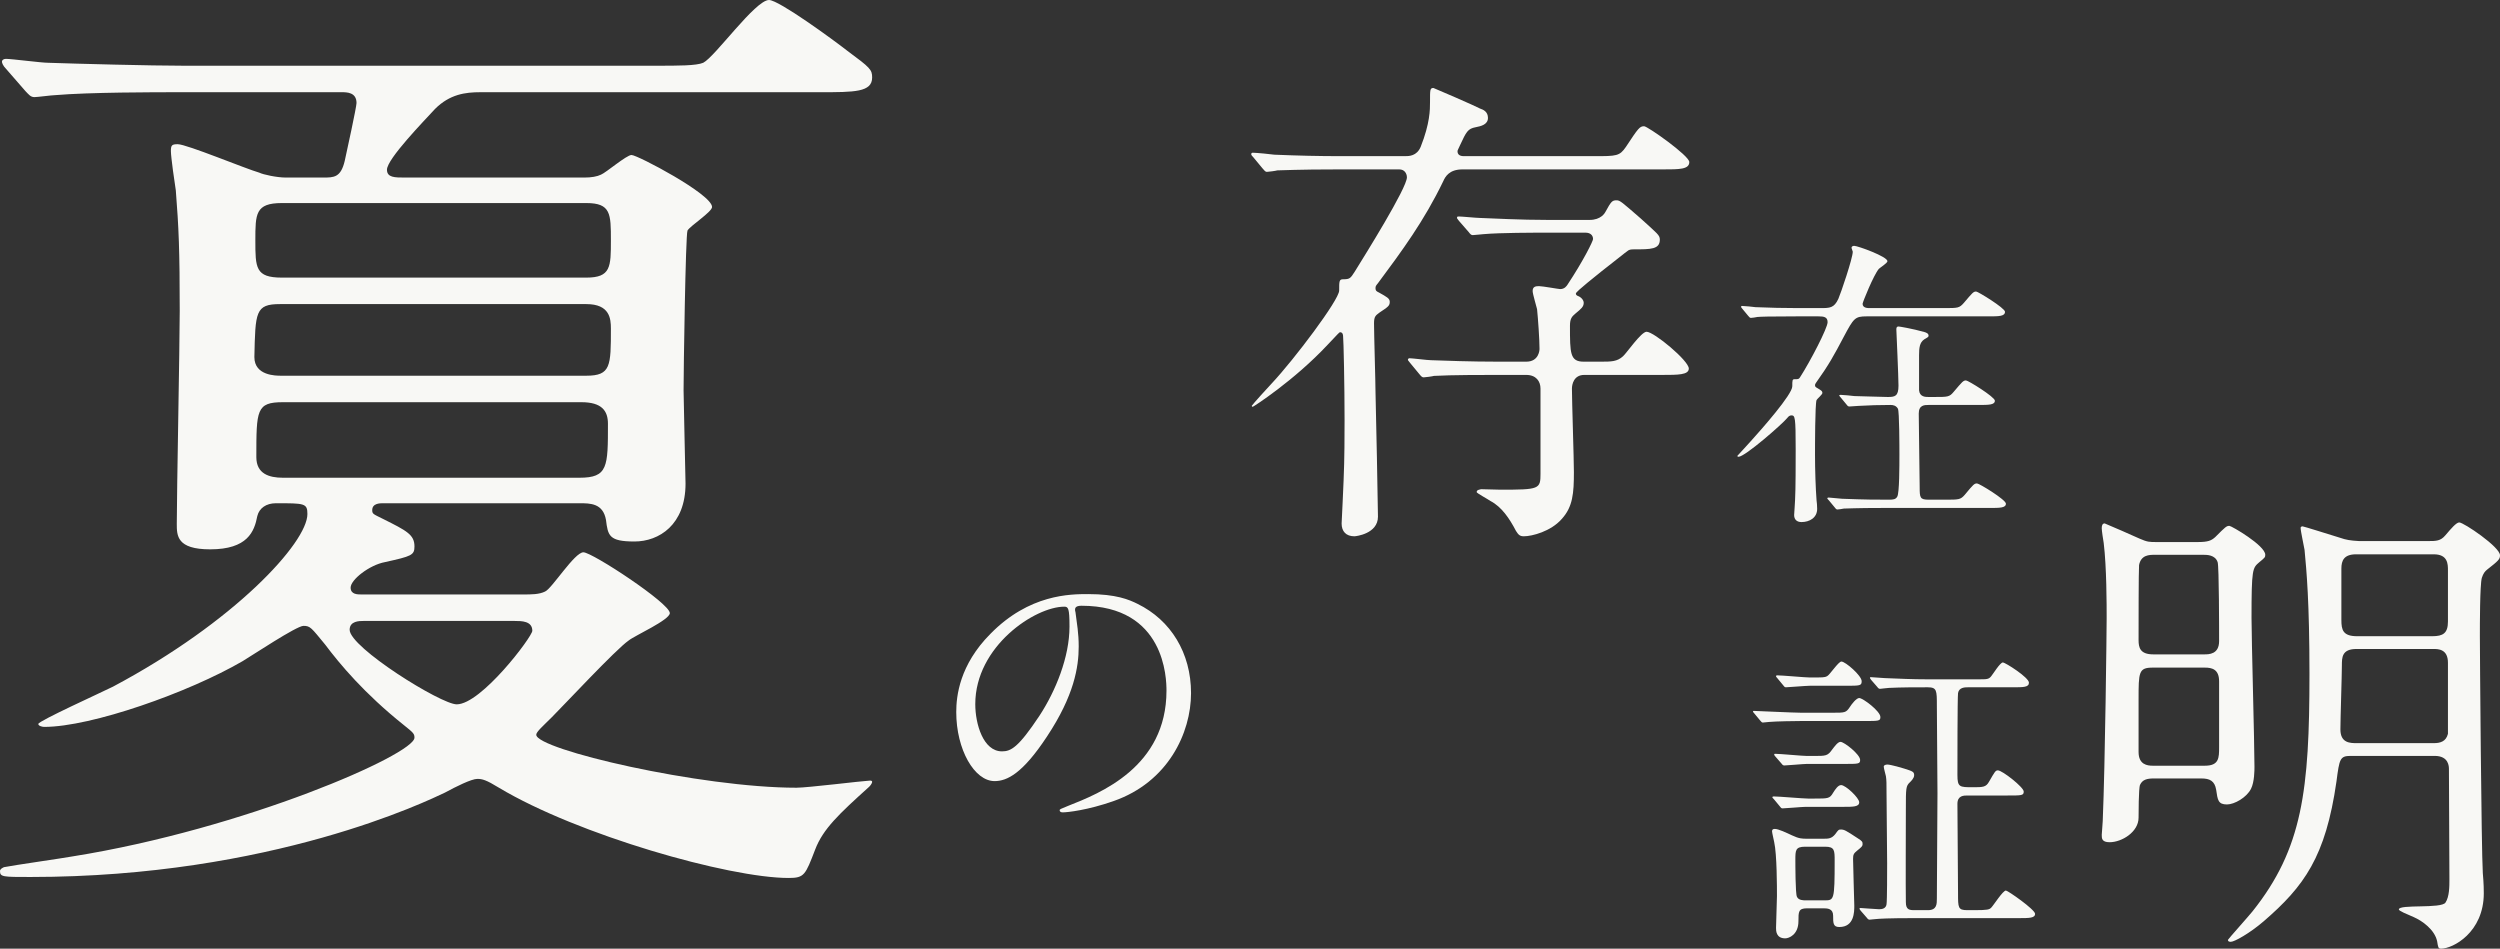 <svg width="224" height="85" viewBox="0 0 224 85" fill="none" xmlns="http://www.w3.org/2000/svg">
<rect x="0" y="0" width="224" height="85" fill="#333333" stroke="none"/>
<g clip-path="url(#clip0_4_739)">
<path d="M32.384 53.264H46.904C47.608 53.264 48.312 53.264 48.84 53.001C49.456 52.737 51.48 49.485 52.272 49.485C53.064 49.485 60.016 54.055 60.016 54.934C60.016 55.55 56.848 56.956 56.32 57.395C55.176 58.187 50.512 63.197 49.456 64.251C48.664 65.042 48.048 65.57 48.048 65.833C48.048 67.152 62.744 70.58 71.368 70.58C72.337 70.58 77.353 69.964 77.704 69.964C77.793 69.964 78.144 69.876 78.144 70.052C78.144 70.14 78.056 70.316 77.88 70.492C75.153 72.953 73.745 74.271 73.04 76.117C72.16 78.402 72.073 78.666 70.665 78.666C65.296 78.666 51.744 74.799 44.704 70.58C43.56 69.876 43.208 69.789 42.768 69.789C42.24 69.789 40.832 70.492 39.864 71.019C38.368 71.722 24.376 78.578 2.728 78.578C0.264 78.578 0 78.578 0 78.051C0 77.875 0.176 77.787 0.352 77.699C1.232 77.523 5.544 76.908 6.512 76.732C21.912 74.271 37.136 67.591 37.136 66.097C37.136 65.746 37.048 65.658 36.168 64.954C32.648 62.142 30.448 59.505 29.128 57.747C27.896 56.253 27.808 56.077 27.192 56.077C26.576 56.077 22.616 58.714 21.736 59.241C16.896 62.054 8.184 65.13 3.96 65.13C3.784 65.13 3.432 65.042 3.432 64.867C3.432 64.603 9.064 62.054 10.12 61.526C21.032 55.725 27.544 48.606 27.544 46.057C27.544 45.09 27.28 45.09 24.728 45.09C23.848 45.09 23.232 45.53 23.056 46.233C22.792 47.639 22.176 49.221 18.832 49.221C15.84 49.221 15.84 47.991 15.84 46.936C15.84 44.211 16.104 30.851 16.104 27.863C16.104 22.413 16.016 20.392 15.752 17.052C15.664 16.524 15.312 14.063 15.312 13.536C15.312 13.008 15.4 12.921 15.928 12.921C16.72 12.921 22 15.118 23.232 15.47C23.584 15.645 24.816 15.909 25.608 15.909H28.952C29.92 15.909 30.536 15.909 30.888 14.415C31.064 13.624 31.944 9.581 31.944 9.229C31.944 8.262 31.064 8.262 30.624 8.262H16.016C13.904 8.262 8.008 8.262 4.928 8.526C4.664 8.526 3.344 8.702 3.08 8.702C2.728 8.702 2.552 8.438 2.288 8.174L0.528 6.153C0.264 5.889 0.176 5.625 0.176 5.537C0.176 5.362 0.352 5.274 0.528 5.274C1.056 5.274 3.696 5.625 4.312 5.625C6.864 5.713 13.552 5.889 16.456 5.889H58.784C60.808 5.889 62.392 5.889 63.008 5.625C64.064 5.098 67.672 -1.90735e-06 68.904 -1.90735e-06C69.784 -1.90735e-06 74.713 3.604 75.945 4.571C77.969 6.065 78.144 6.241 78.144 6.944C78.144 8.262 76.561 8.262 73.481 8.262H43.032C41.712 8.262 40.304 8.438 38.984 9.756C38.016 10.811 34.672 14.239 34.672 15.206C34.672 15.909 35.376 15.909 36.256 15.909H52.36C52.976 15.909 53.504 15.821 53.856 15.645C54.296 15.47 56.144 13.887 56.584 13.887C57.112 13.887 63.8 17.403 63.8 18.546C63.8 18.985 61.864 20.216 61.6 20.655C61.424 21.095 61.248 33.312 61.248 34.982C61.248 35.685 61.424 42.893 61.424 43.332C61.424 47.024 59.048 48.518 56.848 48.518C54.56 48.518 54.472 47.991 54.296 46.584C54.032 45.09 52.888 45.09 51.92 45.09H34.32C34.056 45.09 33.352 45.09 33.352 45.705C33.352 46.057 33.44 46.057 34.32 46.496C36.432 47.551 37.136 47.903 37.136 48.958C37.136 49.749 36.872 49.837 34.496 50.364C33.088 50.627 31.416 51.946 31.416 52.649C31.416 53.264 32.032 53.264 32.384 53.264ZM52.536 27.247H25.08C22.88 27.247 22.88 27.951 22.792 31.994C22.792 33.664 24.728 33.664 25.168 33.664H52.536C54.736 33.664 54.736 32.785 54.736 29.445C54.736 28.566 54.648 27.247 52.536 27.247ZM52.536 18.194H25.256C22.88 18.194 22.88 19.161 22.88 21.534C22.88 23.995 22.88 24.874 25.256 24.874H52.536C54.736 24.874 54.736 23.907 54.736 21.534C54.736 19.161 54.736 18.194 52.536 18.194ZM52.096 36.037H25.344C22.968 36.037 22.968 36.74 22.968 40.959C22.968 42.453 24.112 42.805 25.344 42.805H51.92C54.472 42.805 54.472 41.838 54.472 37.971C54.472 36.828 53.944 36.037 52.096 36.037ZM46.112 55.638H32.56C32.208 55.638 31.328 55.638 31.328 56.429C31.328 58.011 39.512 63.109 40.92 63.109C43.12 63.109 47.696 57.044 47.696 56.517C47.696 55.638 46.728 55.638 46.112 55.638Z" fill="#F8F8F5"/>
<path d="M96.9 54.275C96.35 54.275 96.322 54.495 96.322 54.66C96.322 54.742 96.377 54.852 96.377 54.962C96.487 55.841 96.652 56.72 96.652 57.928C96.652 59.769 96.24 62.323 93.82 65.976C91.62 69.327 90.217 69.987 89.117 69.987C87.302 69.987 85.68 67.157 85.68 63.806C85.68 62.351 85.982 59.576 88.732 56.802C92.225 53.231 95.91 53.231 97.505 53.231C100.007 53.231 101.162 53.726 101.932 54.11C104.902 55.566 106.717 58.505 106.717 62.103C106.717 65.674 104.655 70.069 99.787 71.772C97.45 72.596 95.635 72.788 95.222 72.788C95.112 72.788 94.947 72.761 94.947 72.596C94.947 72.513 95.002 72.486 95.69 72.211C98.55 71.085 104.517 68.723 104.517 61.884C104.517 60.812 104.407 54.275 96.9 54.275ZM95.36 54.358C92.747 54.358 87.385 57.901 87.385 63.092C87.385 64.878 88.1 67.322 89.777 67.322C90.575 67.322 91.235 66.993 93.132 64.136C94.59 61.911 95.827 58.862 95.827 56.143C95.827 54.495 95.717 54.358 95.36 54.358Z" fill="#F8F8F5"/>
<path d="M148.941 33.593H141.945C141.021 33.593 140.845 34.428 140.845 34.823C140.845 35.922 141.021 41.108 141.021 42.294C141.021 44.184 140.933 45.414 139.921 46.513C138.953 47.612 137.281 48.051 136.533 48.051C136.181 48.051 136.049 47.919 135.829 47.568C135.257 46.469 134.553 45.414 133.541 44.887C133.365 44.755 132.309 44.184 132.309 44.096C132.309 43.876 132.573 43.876 132.705 43.832C132.925 43.832 134.157 43.876 134.421 43.876C137.941 43.876 138.029 43.832 138.029 42.426V34.823C138.029 34.164 137.633 33.593 136.753 33.593H134.025C133.013 33.593 130.021 33.592 128.481 33.68C128.349 33.724 127.689 33.812 127.557 33.812C127.425 33.812 127.337 33.724 127.161 33.505L126.325 32.494C126.149 32.274 126.149 32.274 126.149 32.23C126.149 32.142 126.237 32.098 126.281 32.098C126.545 32.098 127.909 32.274 128.217 32.274C129.493 32.318 131.781 32.406 134.245 32.406H136.753C137.897 32.406 137.941 31.351 137.941 31.263C137.941 30.428 137.809 28.538 137.721 27.703C137.677 27.484 137.325 26.341 137.325 26.077C137.325 25.682 137.589 25.638 137.897 25.638C138.205 25.638 139.657 25.902 139.789 25.902C140.185 25.902 140.361 25.638 140.449 25.506C141.901 23.309 142.737 21.595 142.737 21.419C142.737 21.067 142.473 20.848 142.077 20.848H138.469C137.413 20.848 134.421 20.848 132.925 20.98C132.793 20.98 132.133 21.067 131.957 21.067C131.825 21.067 131.737 20.98 131.605 20.804L130.725 19.793C130.549 19.573 130.549 19.573 130.549 19.485C130.549 19.397 130.637 19.397 130.725 19.397C130.989 19.397 132.309 19.529 132.617 19.529C133.893 19.573 136.181 19.705 138.689 19.705H142.429C143.441 19.705 143.793 19.09 143.837 19.002C144.365 18.035 144.453 17.947 144.849 17.947C145.157 17.947 145.333 18.123 147.005 19.573C148.501 20.936 148.721 21.067 148.721 21.463C148.721 22.342 147.929 22.342 146.389 22.342C146.213 22.342 146.081 22.342 145.905 22.43C145.861 22.43 143.793 24.1 143.485 24.32C143.177 24.583 141.197 26.121 141.197 26.297C141.197 26.429 141.285 26.473 141.373 26.517C141.637 26.605 141.901 26.869 141.901 27.132C141.901 27.484 141.681 27.66 141.153 28.099C140.845 28.363 140.669 28.538 140.669 29.198C140.669 31.659 140.669 32.406 141.901 32.406H143.397C144.365 32.406 144.893 32.406 145.421 31.922C145.729 31.659 147.049 29.725 147.533 29.725C148.193 29.725 151.317 32.318 151.317 33.021C151.317 33.592 150.349 33.593 148.941 33.593ZM125.357 15.178H119.989C116.161 15.178 114.885 15.266 114.445 15.266C114.313 15.31 113.653 15.398 113.521 15.398C113.345 15.398 113.301 15.266 113.125 15.091L112.289 14.08C112.113 13.904 112.113 13.86 112.113 13.816C112.113 13.728 112.157 13.684 112.245 13.684C112.553 13.684 113.917 13.816 114.181 13.86C116.337 13.948 118.141 13.992 120.209 13.992H125.885C126.237 13.992 126.941 13.992 127.293 13.157C128.129 11.047 128.129 9.817 128.129 9.158C128.129 8.015 128.129 7.883 128.437 7.883C128.481 7.883 132.221 9.509 132.617 9.729C132.881 9.817 133.321 9.993 133.321 10.564C133.321 11.179 132.661 11.311 132.221 11.399C131.517 11.531 131.385 11.794 130.813 13.025C130.637 13.421 130.593 13.464 130.593 13.552C130.593 13.86 130.813 13.992 131.165 13.992H142.825C144.849 13.992 145.113 13.992 145.685 13.157C146.785 11.487 146.917 11.311 147.313 11.311C147.621 11.311 151.361 13.948 151.361 14.519C151.361 15.178 150.481 15.178 148.985 15.178H131.033C129.845 15.178 129.493 15.838 129.317 16.233C127.601 19.793 125.621 22.474 123.465 25.374C123.289 25.594 123.245 25.638 123.245 25.814C123.245 26.077 123.377 26.121 123.553 26.209C124.257 26.605 124.521 26.737 124.521 27.044C124.521 27.396 124.389 27.484 123.597 28.011C123.245 28.275 123.113 28.363 123.113 28.978C123.113 29.945 123.245 34.252 123.245 35.131C123.289 36.889 123.465 45.282 123.465 46.293C123.465 47.831 121.485 48.051 121.353 48.051C120.605 48.051 120.209 47.612 120.209 46.908C120.209 46.777 120.385 43.437 120.385 43.085C120.473 41.108 120.473 38.866 120.473 37.636C120.473 34.515 120.385 30.472 120.341 30.121C120.341 29.989 120.297 29.769 120.077 29.769C119.989 29.769 119.901 29.901 118.977 30.868C115.941 34.12 112.289 36.449 112.245 36.449C112.201 36.449 112.157 36.405 112.157 36.361C112.157 36.317 113.741 34.559 113.961 34.34C115.941 32.23 119.989 26.869 119.989 26.034C119.989 25.198 119.989 25.023 120.341 25.023C120.957 25.023 121.001 24.935 121.397 24.32C122.321 22.825 126.061 16.848 126.061 15.882C126.061 15.794 126.017 15.178 125.357 15.178Z" fill="#F8F8F5"/>
<path d="M178.163 28.346H167.245C166.2 28.346 166.09 28.511 165.21 30.159C164.33 31.834 163.863 32.686 162.708 34.307C162.653 34.389 162.625 34.444 162.625 34.499C162.625 34.636 162.68 34.691 162.79 34.746C163.148 34.966 163.285 35.021 163.285 35.213C163.285 35.35 162.818 35.735 162.763 35.845C162.625 36.202 162.625 40.047 162.625 40.761C162.625 42.08 162.68 43.755 162.763 44.827C162.79 45.019 162.818 45.321 162.818 45.596C162.818 46.392 162.13 46.777 161.415 46.777C161.003 46.777 160.755 46.557 160.755 46.145C160.755 45.98 160.838 45.074 160.838 44.799C160.893 43.865 160.893 41.338 160.893 40.267C160.893 37.355 160.838 37.218 160.508 37.218C160.343 37.218 160.233 37.328 160.15 37.438C159.738 37.96 156.355 40.926 155.778 40.926C155.695 40.926 155.668 40.899 155.668 40.844C155.915 40.597 156.465 39.965 156.85 39.553C157.868 38.427 160.59 35.35 160.59 34.609C160.59 34.059 160.59 33.977 160.81 33.977C161.113 33.977 161.168 33.977 161.278 33.812C162.213 32.356 163.753 29.39 163.753 28.868C163.753 28.401 163.423 28.346 162.928 28.346H160.948C158.528 28.346 157.73 28.374 157.455 28.401C157.373 28.429 156.96 28.483 156.878 28.483C156.795 28.483 156.713 28.401 156.63 28.291L156.108 27.66C156.053 27.605 155.998 27.522 155.998 27.495C155.998 27.44 156.025 27.412 156.08 27.412C156.273 27.412 157.125 27.495 157.29 27.522C158.638 27.577 159.793 27.605 161.085 27.605H163.12C163.945 27.605 164.33 27.605 164.715 26.781C164.935 26.286 166.008 23.127 166.008 22.551C166.008 22.496 165.898 22.276 165.898 22.221C165.898 22.056 166.035 22.029 166.145 22.029C166.448 22.029 169.115 22.99 169.115 23.402C169.115 23.567 168.455 23.979 168.345 24.089C167.878 24.638 166.888 27.083 166.888 27.22C166.888 27.605 167.355 27.605 167.493 27.605H174.203C175.44 27.605 175.55 27.605 175.963 27.138C176.733 26.231 176.815 26.121 177.063 26.121C177.228 26.121 179.648 27.605 179.648 27.934C179.648 28.346 179.098 28.346 178.163 28.346ZM177.255 36.284H172.8C172.443 36.284 171.92 36.284 171.92 37.053C171.92 38.097 172.003 42.712 172.003 43.645C172.003 44.607 172.03 44.772 172.828 44.772H174.285C175.523 44.772 175.66 44.772 176.045 44.332C176.815 43.398 176.898 43.316 177.145 43.316C177.338 43.316 179.73 44.772 179.73 45.129C179.73 45.513 179.18 45.513 178.245 45.513H168.675C166.283 45.513 165.485 45.568 165.21 45.568C165.1 45.596 164.715 45.651 164.633 45.651C164.523 45.651 164.468 45.568 164.385 45.458L163.863 44.827C163.808 44.772 163.725 44.689 163.725 44.662C163.725 44.607 163.78 44.579 163.835 44.579C164.028 44.579 164.88 44.689 165.045 44.689C167.245 44.772 168.043 44.772 169.253 44.772C169.638 44.772 169.858 44.744 169.995 44.497C170.188 44.167 170.188 41.75 170.188 40.734C170.188 40.185 170.188 36.834 170.05 36.614C169.885 36.339 169.638 36.284 169.39 36.284C168.428 36.284 167.465 36.312 166.53 36.367C166.42 36.367 165.76 36.422 165.705 36.422C165.595 36.422 165.54 36.367 165.458 36.257L164.935 35.625C164.88 35.543 164.798 35.488 164.798 35.433C164.798 35.405 164.853 35.378 164.908 35.378C165.1 35.378 165.98 35.46 166.145 35.488C166.503 35.488 168.62 35.57 169.143 35.57C169.775 35.57 170.105 35.515 170.105 34.554C170.105 33.757 169.913 29.61 169.913 29.527C169.913 29.363 169.94 29.253 170.105 29.253C170.188 29.253 171.343 29.445 172.415 29.747C172.608 29.802 172.8 29.884 172.8 30.077C172.8 30.186 172.745 30.214 172.415 30.406C172.003 30.681 171.948 31.148 171.948 31.834V34.966C172.003 35.57 172.525 35.57 172.8 35.57H173.295C174.533 35.57 174.67 35.57 175.055 35.103C175.825 34.197 175.908 34.087 176.155 34.087C176.348 34.087 178.74 35.57 178.74 35.9C178.74 36.284 178.19 36.284 177.255 36.284Z" fill="#F8F8F5"/>
<path d="M165.348 61.444H162.158C161.828 61.444 160.205 61.581 160.013 61.581C159.903 61.581 159.848 61.499 159.765 61.389L159.243 60.758C159.133 60.648 159.133 60.62 159.133 60.593C159.133 60.538 159.16 60.51 159.215 60.51C159.683 60.51 161.745 60.703 162.158 60.703C163.34 60.703 163.478 60.703 163.698 60.593C163.945 60.483 164.715 59.274 164.99 59.274C165.348 59.274 166.805 60.538 166.805 61.032C166.805 61.444 166.668 61.444 165.348 61.444ZM168.208 61.554L167.658 60.922C167.575 60.785 167.548 60.785 167.548 60.73C167.548 60.675 167.575 60.675 167.658 60.675C167.85 60.675 168.675 60.758 168.868 60.758C170.215 60.812 171.343 60.867 172.635 60.867H177.283C178.025 60.867 178.19 60.867 178.41 60.593C178.575 60.4 179.208 59.357 179.455 59.357C179.675 59.357 181.793 60.703 181.793 61.169C181.793 61.581 181.298 61.581 180.335 61.581H176.32C176.073 61.581 175.523 61.581 175.44 62.103C175.385 62.461 175.385 68.778 175.385 69.437C175.385 70.536 175.578 70.536 176.76 70.536C177.668 70.536 177.943 70.536 178.218 70.041C178.74 69.135 178.795 69.025 179.015 69.025C179.4 69.025 181.325 70.536 181.325 70.92C181.325 71.278 181.16 71.277 179.84 71.277H176.265C175.963 71.277 175.385 71.278 175.385 72.019C175.385 73.31 175.44 78.913 175.44 80.04C175.44 81.33 175.44 81.55 176.265 81.55H176.953C178.08 81.55 178.245 81.495 178.41 81.33C178.63 81.111 179.455 79.792 179.73 79.792C179.895 79.792 182.343 81.495 182.343 81.88C182.343 82.264 181.82 82.264 180.858 82.264H171.563C169.143 82.264 168.345 82.319 168.098 82.347C167.988 82.347 167.603 82.402 167.52 82.402C167.41 82.402 167.355 82.347 167.273 82.237L166.723 81.605C166.64 81.495 166.613 81.468 166.613 81.413C166.613 81.358 166.64 81.358 166.723 81.358C166.805 81.358 168.153 81.468 168.373 81.468C168.675 81.468 168.978 81.385 169.033 81.028C169.088 80.699 169.088 77.924 169.088 77.375C169.088 76.359 169.033 71.964 169.033 71.058C169.033 70.151 169.033 69.932 168.978 69.547C168.95 69.41 168.785 68.833 168.785 68.695C168.785 68.558 168.95 68.503 169.115 68.503C169.39 68.503 170.545 68.833 170.6 68.86C171.398 69.108 171.508 69.162 171.508 69.465C171.508 69.739 171.205 70.014 171.123 70.096C170.765 70.426 170.765 70.646 170.765 72.459C170.765 73.777 170.738 79.655 170.765 80.836C170.765 81.523 171.095 81.55 171.535 81.55H172.745C173.543 81.55 173.543 81.001 173.543 80.506C173.543 78.996 173.598 72.431 173.598 71.085C173.598 69.849 173.543 64.356 173.543 63.23C173.543 61.856 173.543 61.581 172.718 61.581C171.673 61.581 170.353 61.581 169.253 61.636C169.143 61.636 168.51 61.719 168.455 61.719C168.345 61.719 168.29 61.664 168.208 61.554ZM163.395 81.385H161.91C161.14 81.385 161.14 81.688 161.14 82.539C161.14 83.748 160.288 84.077 159.958 84.077C159.133 84.077 159.133 83.391 159.133 83.143C159.133 82.731 159.215 80.726 159.215 80.287C159.215 79.518 159.215 76.551 158.968 75.453C158.94 75.288 158.775 74.601 158.775 74.491C158.775 74.354 158.83 74.271 159.023 74.271C159.353 74.271 160.095 74.629 160.563 74.848C161.195 75.15 161.498 75.15 161.883 75.15H163.395C163.808 75.15 164.11 75.15 164.44 74.738C164.715 74.354 164.743 74.326 164.935 74.326C165.238 74.326 165.348 74.381 166.475 75.123C166.86 75.37 166.888 75.425 166.888 75.645C166.888 75.809 166.805 75.892 166.393 76.222C166.09 76.469 166.035 76.579 166.035 76.963C166.035 77.622 166.145 80.809 166.145 81.138C166.145 81.715 166.145 83.061 164.798 83.061C164.248 83.061 164.248 82.704 164.248 82.045C164.248 81.413 163.753 81.385 163.395 81.385ZM163.533 75.865H161.745C160.865 75.865 160.865 76.194 160.865 77.046C160.865 77.43 160.865 80.067 161.003 80.342C161.14 80.671 161.58 80.671 161.773 80.671H163.478C164.33 80.671 164.385 80.671 164.385 77.128C164.385 76.194 164.385 75.865 163.533 75.865ZM161.388 63.861H164.193C165.293 63.861 165.403 63.861 165.733 63.367C165.925 63.065 166.338 62.543 166.585 62.543C166.915 62.543 168.483 63.724 168.483 64.246C168.483 64.603 168.345 64.603 167.025 64.603H161.36C160.865 64.603 159.105 64.63 158.528 64.685C158.445 64.685 158.033 64.74 157.95 64.74C157.868 64.74 157.813 64.685 157.703 64.548L157.18 63.916C157.07 63.806 157.07 63.779 157.07 63.751C157.07 63.697 157.098 63.697 157.153 63.697C157.318 63.697 160.728 63.861 161.388 63.861ZM161.91 67.734H162.488C163.615 67.734 163.753 67.734 164.165 67.157C164.358 66.91 164.66 66.471 164.908 66.471C165.238 66.471 166.668 67.597 166.668 68.091C166.668 68.448 166.53 68.448 165.21 68.448H161.883C161.58 68.448 160.123 68.586 159.875 68.586C159.765 68.586 159.71 68.531 159.628 68.421L159.078 67.789C158.995 67.707 158.968 67.652 158.968 67.597C158.968 67.542 158.995 67.542 159.078 67.542C159.518 67.542 161.498 67.734 161.91 67.734ZM161.993 71.552H162.57C163.808 71.552 163.945 71.552 164.248 71.03C164.44 70.728 164.688 70.344 164.963 70.344C165.375 70.344 166.585 71.497 166.585 71.882C166.585 72.294 166.063 72.294 165.1 72.294H161.773C161.47 72.294 159.958 72.431 159.71 72.431C159.6 72.431 159.545 72.349 159.463 72.239L158.94 71.607C158.83 71.497 158.803 71.47 158.803 71.442C158.803 71.387 158.858 71.36 158.913 71.36C159.408 71.36 161.553 71.552 161.993 71.552Z" fill="#F8F8F5"/>
<path d="M193.244 48.568H196.896C197.864 48.568 198.128 48.436 198.48 48.128C199.404 47.205 199.492 47.117 199.756 47.117C199.932 47.117 202.968 48.875 202.968 49.71C202.968 49.93 202.924 49.974 202.44 50.369C201.824 50.897 201.736 50.941 201.736 55.379C201.736 57.269 202 66.586 202 68.695C202 69.003 202 70.058 201.692 70.673C201.296 71.464 200.196 72.079 199.536 72.079C198.744 72.079 198.7 71.684 198.568 70.761C198.436 69.97 197.996 69.75 197.248 69.75H192.98C192.408 69.75 191.968 69.838 191.748 70.322C191.616 70.585 191.616 73.046 191.616 73.266C191.616 74.541 190.12 75.463 189.02 75.463C188.316 75.463 188.316 75.112 188.316 74.804C188.316 74.628 188.404 73.793 188.404 73.574C188.624 68.388 188.756 56.39 188.756 55.379C188.756 54.193 188.756 50.809 188.492 48.656C188.448 48.392 188.316 47.557 188.316 47.337C188.316 47.117 188.36 46.898 188.58 46.898C188.624 46.898 191.528 48.172 191.704 48.26C192.408 48.568 192.584 48.568 193.244 48.568ZM192.936 58.632H197.512C197.908 58.632 198.832 58.632 198.832 57.445C198.832 56.61 198.832 50.721 198.7 50.369C198.48 49.71 197.732 49.71 197.424 49.71H193.068C192.584 49.71 191.836 49.71 191.66 50.633C191.616 51.073 191.616 56.39 191.616 57.357C191.616 58.016 191.748 58.632 192.936 58.632ZM192.892 68.608H197.556C198.832 68.608 198.832 67.904 198.832 66.938V61.049C198.832 59.95 198.172 59.818 197.556 59.818H192.892C191.616 59.818 191.616 60.214 191.616 62.719V67.377C191.616 68.52 192.408 68.608 192.892 68.608ZM218.148 67.729H210.624C209.656 67.729 209.612 67.992 209.348 70.014C208.38 76.782 206.444 79.419 202.836 82.539C201.56 83.638 200.196 84.385 199.888 84.385C199.8 84.385 199.624 84.385 199.624 84.209C199.624 84.165 201.472 82.1 201.824 81.66C206.312 76.035 206.928 70.805 206.928 60.389C206.928 53.929 206.664 51.117 206.488 49.271C206.444 48.963 206.136 47.601 206.136 47.293C206.136 47.205 206.224 47.161 206.312 47.161C206.4 47.161 208.776 47.908 210.052 48.304C210.492 48.436 211.284 48.48 211.372 48.48H217.532C218.28 48.48 218.676 48.48 219.116 47.952C219.6 47.381 220.084 46.81 220.348 46.81C220.744 46.81 224 49.007 224 49.754C224 50.106 223.868 50.238 222.856 51.029C222.636 51.204 222.504 51.38 222.372 51.776C222.196 52.391 222.196 56.083 222.196 56.962C222.196 58.192 222.328 76.035 222.46 78.232C222.548 79.199 222.548 79.814 222.548 80.034C222.548 83.55 219.776 85 218.72 85C218.456 85 218.456 84.868 218.368 84.341C218.148 83.286 217.004 82.495 216.3 82.187C215.596 81.88 214.936 81.616 214.936 81.484C214.936 81.001 218.764 81.44 219.116 80.869C219.468 80.342 219.468 79.419 219.468 78.76C219.468 77.221 219.424 70.322 219.424 68.915C219.424 68.695 219.424 67.729 218.148 67.729ZM218.06 49.666H211.108C210.008 49.666 209.788 50.238 209.788 50.941V55.555C209.788 56.434 209.92 57.005 211.196 57.005H217.928C218.896 57.005 219.336 56.742 219.336 55.687V51.117C219.336 50.545 219.336 49.666 218.06 49.666ZM218.016 58.148H211.152C209.832 58.148 209.832 58.895 209.832 59.642C209.832 60.477 209.7 64.477 209.7 65.356C209.7 66.586 210.58 66.586 211.196 66.586H218.06C218.632 66.586 219.16 66.454 219.336 65.751V59.379C219.336 58.148 218.456 58.148 218.016 58.148Z" fill="#F8F8F5"/>
</g>
<defs>
<clipPath id="clip0_4_739">
<rect width="224" height="85" fill="white"/>
</clipPath>
</defs>
</svg>
